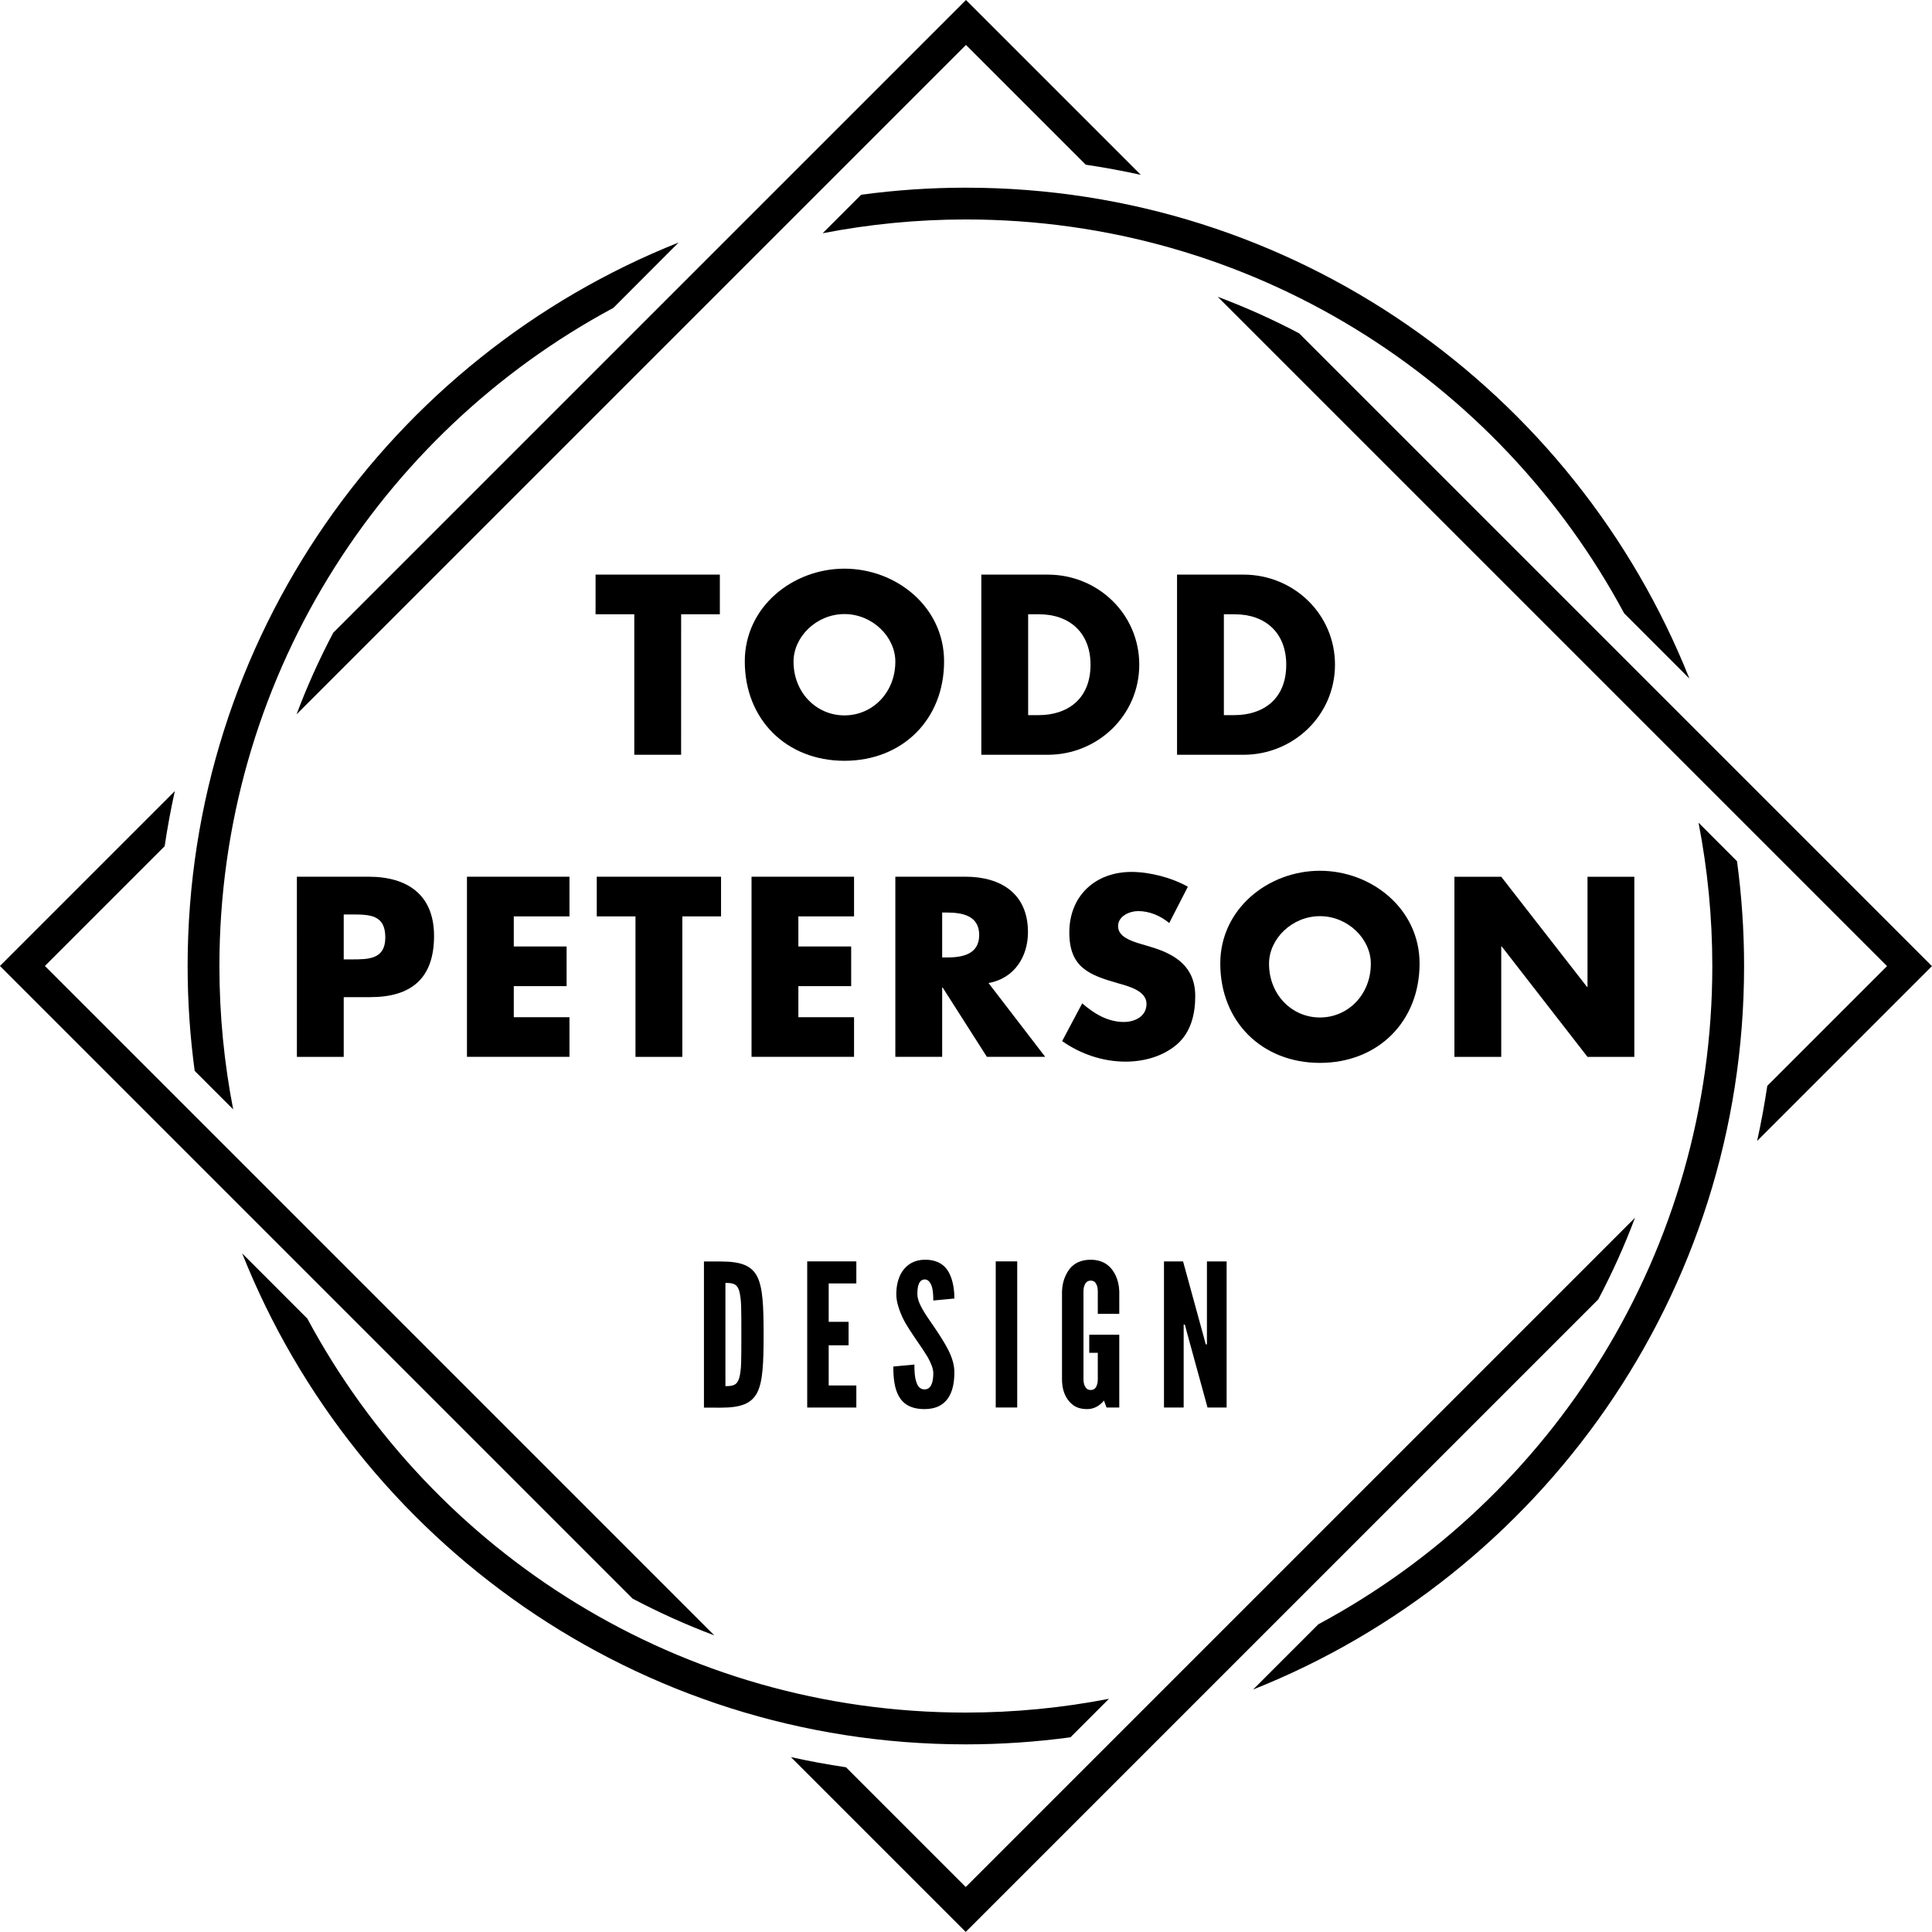 <?xml version="1.0" encoding="UTF-8"?>
<svg width="160.9mm" height="160.9mm" version="1.1" viewBox="0 0 160.9 160.9" xmlns="http://www.w3.org/2000/svg">
 <g transform="translate(-4.974 -5.641)">
  <g>
   <path class="border" d="m85.42 5.641-52.69 52.69c-1.155 2.19-2.18 4.46-3.059 6.802l55.75-55.75 9.975 9.975c1.547 0.23 3.077 0.511 4.588 0.845zm0 15.63c-2.96 0-5.873 0.203-8.728 0.588l-3.207 3.207c3.862-0.75 7.852-1.148 11.93-1.148 23.73 0 44.34 13.27 54.82 32.8l5.434 5.434c-9.529-23.95-32.92-40.88-60.25-40.88zm-23.93 4.568c-23.95 9.528-40.89 32.92-40.89 60.26 0 2.96 0.202 5.871 0.587 8.726l3.207 3.207c-0.75-3.862-1.147-7.85-1.147-11.93 0-23.73 13.28-44.34 32.81-54.82zm44.89 4.509 55.75 55.75-9.974 9.974c-0.23 1.548-0.513 3.078-0.846 4.589l14.56-14.56-52.7-52.7c-2.186-1.152-4.453-2.17-6.79-3.047zm-86.85 41.18-14.56 14.56 52.69 52.69c2.191 1.155 4.461 2.181 6.803 3.06l-55.75-55.75 9.974-9.974c0.23-1.547 0.512-3.077 0.846-4.588zm126.9 2.626c0.751 3.864 1.148 7.854 1.148 11.94 0 23.73-13.27 44.34-32.81 54.82l-5.434 5.434c23.95-9.529 40.89-32.92 40.89-60.25 0-2.961-0.203-5.875-0.588-8.732zm-5.287 32.9-55.74 55.74-9.971-9.971c-1.548-0.23-3.078-0.514-4.59-0.848l14.56 14.56 52.68-52.68c1.155-2.191 2.182-4.461 3.061-6.804zm-116 2.97c9.527 23.95 32.92 40.89 60.25 40.89 2.961 0 5.875-0.203 8.731-0.588l3.207-3.207c-3.864 0.751-7.854 1.148-11.94 1.148-23.73 0-44.34-13.28-54.82-32.81z" color="#000000" color-rendering="auto" dominant-baseline="auto" image-rendering="auto" shape-rendering="auto" solid-color="#000000" style="font-feature-settings:normal;font-variant-alternates:normal;font-variant-caps:normal;font-variant-ligatures:normal;font-variant-numeric:normal;font-variant-position:normal;isolation:auto;mix-blend-mode:normal;paint-order:normal;shape-padding:0;text-decoration-color:#000000;text-decoration-line:none;text-decoration-style:solid;text-indent:0;text-orientation:mixed;text-transform:none;white-space:normal"/>
   <g stroke-width=".265">
    <g class="first-name" transform="translate(419.6 46.56)" style="font-feature-settings:normal;font-variant-caps:normal;font-variant-ligatures:normal;font-variant-numeric:normal" aria-label="TODD">
     <path d="m-357.9 10.24h3.224v-3.303h-10.35v3.303h3.224v11.7h3.9z" style="font-feature-settings:normal;font-variant-caps:normal;font-variant-ligatures:normal;font-variant-numeric:normal"/>
     <path d="m-344.3 6.441c-4.318 0-8.299 3.184-8.299 7.721 0 4.856 3.483 8.279 8.299 8.279s8.299-3.423 8.299-8.279c0-4.537-3.98-7.721-8.299-7.721zm0 3.781c2.328 0 4.239 1.891 4.239 3.96 0 2.587-1.91 4.478-4.239 4.478s-4.239-1.891-4.239-4.478c0-2.07 1.91-3.96 4.239-3.96z" style="font-feature-settings:normal;font-variant-caps:normal;font-variant-ligatures:normal;font-variant-numeric:normal"/>
     <path d="m-332.9 21.94h5.532c4.159 0 7.622-3.284 7.622-7.502 0-4.219-3.443-7.502-7.622-7.502h-5.532zm3.9-11.7h0.915c2.507 0 4.279 1.512 4.279 4.199 0 2.925-1.99 4.199-4.318 4.199h-0.876z" style="font-feature-settings:normal;font-variant-caps:normal;font-variant-ligatures:normal;font-variant-numeric:normal"/>
     <path d="m-316.6 21.94h5.532c4.159 0 7.622-3.284 7.622-7.502 0-4.219-3.443-7.502-7.622-7.502h-5.532zm3.9-11.7h0.915c2.507 0 4.279 1.512 4.279 4.199 0 2.925-1.99 4.199-4.318 4.199h-0.876z" style="font-feature-settings:normal;font-variant-caps:normal;font-variant-ligatures:normal;font-variant-numeric:normal"/>
    </g>
    <g class="last-name" transform="translate(419.6 46.56)" style="font-feature-settings:normal;font-variant-caps:normal;font-variant-ligatures:normal;font-variant-numeric:normal" aria-label="PETERSON">
     <path d="m-389.9 47.1h3.9v-4.975h2.209c3.403 0 5.313-1.552 5.313-5.095 0-3.443-2.229-4.935-5.453-4.935h-5.97zm3.9-11.86h0.657c1.512 0 2.806 0.02 2.806 1.91 0 1.831-1.393 1.831-2.806 1.831h-0.657z" style="font-feature-settings:normal;font-variant-caps:normal;font-variant-ligatures:normal;font-variant-numeric:normal"/>
     <path d="m-367.2 35.4v-3.303h-8.537v15h8.537v-3.303h-4.637v-2.587h4.398v-3.303h-4.398v-2.507z" style="font-feature-settings:normal;font-variant-caps:normal;font-variant-ligatures:normal;font-variant-numeric:normal"/>
     <path d="m-357.8 35.4h3.224v-3.303h-10.35v3.303h3.224v11.7h3.9z" style="font-feature-settings:normal;font-variant-caps:normal;font-variant-ligatures:normal;font-variant-numeric:normal"/>
     <path d="m-343.5 35.4v-3.303h-8.537v15h8.537v-3.303h-4.637v-2.587h4.398v-3.303h-4.398v-2.507z" style="font-feature-settings:normal;font-variant-caps:normal;font-variant-ligatures:normal;font-variant-numeric:normal"/>
     <path d="m-332.3 40.95c2.129-0.378 3.284-2.169 3.284-4.239 0-3.204-2.249-4.617-5.214-4.617h-5.831v15h3.9v-5.771h0.04l3.682 5.771h4.856zm-3.861-5.871h0.378c1.274 0 2.706 0.239 2.706 1.871s-1.433 1.871-2.706 1.871h-0.378z" style="font-feature-settings:normal;font-variant-caps:normal;font-variant-ligatures:normal;font-variant-numeric:normal"/>
     <path d="m-315.7 32.93c-1.333-0.756-3.184-1.234-4.697-1.234-3.005 0-5.174 1.99-5.174 5.035 0 2.905 1.612 3.542 4.06 4.239 0.836 0.239 2.368 0.617 2.368 1.711 0 1.055-0.975 1.512-1.891 1.512-1.333 0-2.488-0.697-3.463-1.552l-1.672 3.144c1.532 1.075 3.383 1.711 5.274 1.711 1.512 0 3.085-0.418 4.259-1.413 1.194-1.015 1.552-2.547 1.552-4.04 0-2.428-1.612-3.483-3.701-4.1l-0.995-0.298c-0.677-0.219-1.731-0.557-1.731-1.433 0-0.836 0.955-1.254 1.672-1.254 0.955 0 1.871 0.398 2.587 0.995z" style="font-feature-settings:normal;font-variant-caps:normal;font-variant-ligatures:normal;font-variant-numeric:normal"/>
     <path d="m-304.7 31.6c-4.318 0-8.299 3.184-8.299 7.721 0 4.856 3.483 8.279 8.299 8.279s8.299-3.423 8.299-8.279c0-4.537-3.98-7.721-8.299-7.721zm0 3.781c2.328 0 4.239 1.891 4.239 3.96 0 2.587-1.91 4.478-4.239 4.478s-4.239-1.891-4.239-4.478c0-2.07 1.91-3.96 4.239-3.96z" style="font-feature-settings:normal;font-variant-caps:normal;font-variant-ligatures:normal;font-variant-numeric:normal"/>
     <path d="m-293.5 47.1h3.9v-9.194h0.04l7.144 9.194h3.9v-15h-3.9v9.174h-0.04l-7.144-9.174h-3.9z" style="font-feature-settings:normal;font-variant-caps:normal;font-variant-ligatures:normal;font-variant-numeric:normal"/>
    </g>
    <g class="design" transform="translate(419.6 46.56)" style="font-feature-settings:normal;font-variant-caps:normal;font-variant-ligatures:normal;font-variant-numeric:normal" aria-label="DESIGN">
     <path d="m-356 76.31v-12.17h1.408c1.656 0 2.551 0.331 3.031 1.259 0.464 0.927 0.53 2.451 0.53 4.836 0 2.385-0.066 3.892-0.53 4.82-0.48 0.927-1.375 1.259-3.031 1.259zm1.789-1.789c0.613 0 0.961-0.066 1.143-0.662 0.083-0.282 0.149-0.712 0.166-1.292 0.017-0.58 0.017-1.358 0.017-2.352 0-0.994 0-1.772-0.017-2.352-0.017-0.563-0.083-0.994-0.166-1.292-0.182-0.58-0.53-0.646-1.143-0.646z" style="font-feature-settings:normal;font-variant-caps:normal;font-variant-ligatures:normal;font-variant-numeric:normal"/>
     <path d="m-347.4 64.13h4.091v1.838h-2.302v3.197h1.656v1.954h-1.656v3.346h2.302v1.838h-4.091z" style="font-feature-settings:normal;font-variant-caps:normal;font-variant-ligatures:normal;font-variant-numeric:normal"/>
     <path d="m-336.9 67.39c0-0.398-0.017-0.845-0.133-1.193-0.116-0.331-0.298-0.563-0.58-0.563-0.464 0.017-0.613 0.497-0.613 1.209 0 0.414 0.182 0.845 0.447 1.308s0.613 0.944 0.961 1.458c0.414 0.613 0.828 1.242 1.143 1.855 0.315 0.613 0.53 1.242 0.53 1.905 0 0.812-0.133 1.573-0.513 2.137-0.381 0.563-0.994 0.927-1.971 0.927-1.143 0-1.789-0.431-2.153-1.093-0.364-0.662-0.447-1.54-0.447-2.451l1.756-0.166c0 0.513 0.017 1.027 0.149 1.408 0.116 0.398 0.315 0.662 0.696 0.662 0.53 0 0.729-0.563 0.729-1.342 0-0.398-0.199-0.861-0.464-1.342-0.149-0.232-0.298-0.48-0.464-0.729-0.348-0.497-0.729-1.06-1.126-1.673-0.398-0.613-0.696-1.242-0.878-1.888-0.099-0.315-0.149-0.646-0.149-0.977 0-0.662 0.149-1.375 0.53-1.921 0.381-0.53 0.961-0.911 1.805-0.927 1.077-0.017 1.706 0.431 2.054 1.077 0.348 0.662 0.447 1.474 0.447 2.153z" style="font-feature-settings:normal;font-variant-caps:normal;font-variant-ligatures:normal;font-variant-numeric:normal"/>
     <path d="m-331.7 64.13h1.789v12.17h-1.789z" style="font-feature-settings:normal;font-variant-caps:normal;font-variant-ligatures:normal;font-variant-numeric:normal"/>
     <path d="m-323.2 68.5v-1.872c0-0.331-0.066-0.563-0.232-0.762-0.083-0.083-0.215-0.133-0.364-0.133-0.315 0-0.464 0.232-0.53 0.447-0.05 0.133-0.066 0.282-0.066 0.447v7.321c0 0.348 0.083 0.58 0.248 0.762 0.083 0.083 0.199 0.133 0.348 0.133 0.315 0 0.464-0.199 0.53-0.447 0.05-0.116 0.066-0.265 0.066-0.447v-2.203h-0.712v-1.507h2.501v6.062h-1.06l-0.215-0.58c-0.331 0.414-0.812 0.712-1.391 0.712s-0.977-0.149-1.275-0.414c-0.298-0.248-0.497-0.563-0.629-0.894-0.149-0.381-0.215-0.828-0.199-1.325v-7.172c0.017-0.48 0.116-0.927 0.298-1.308 0.149-0.331 0.364-0.662 0.696-0.911 0.331-0.248 0.795-0.414 1.391-0.414 0.596 0 1.043 0.166 1.375 0.414 0.331 0.248 0.563 0.58 0.712 0.911 0.182 0.381 0.282 0.828 0.298 1.308v1.872z" style="font-feature-settings:normal;font-variant-caps:normal;font-variant-ligatures:normal;font-variant-numeric:normal"/>
     <path d="m-315.8 69.96-0.149-0.563h-0.099v6.907h-1.64v-12.17h1.59l1.739 6.343 0.149 0.563h0.099v-6.907h1.64v12.17h-1.59z" style="font-feature-settings:normal;font-variant-caps:normal;font-variant-ligatures:normal;font-variant-numeric:normal"/>
    </g>
   </g>
  </g>
 </g>
</svg>

